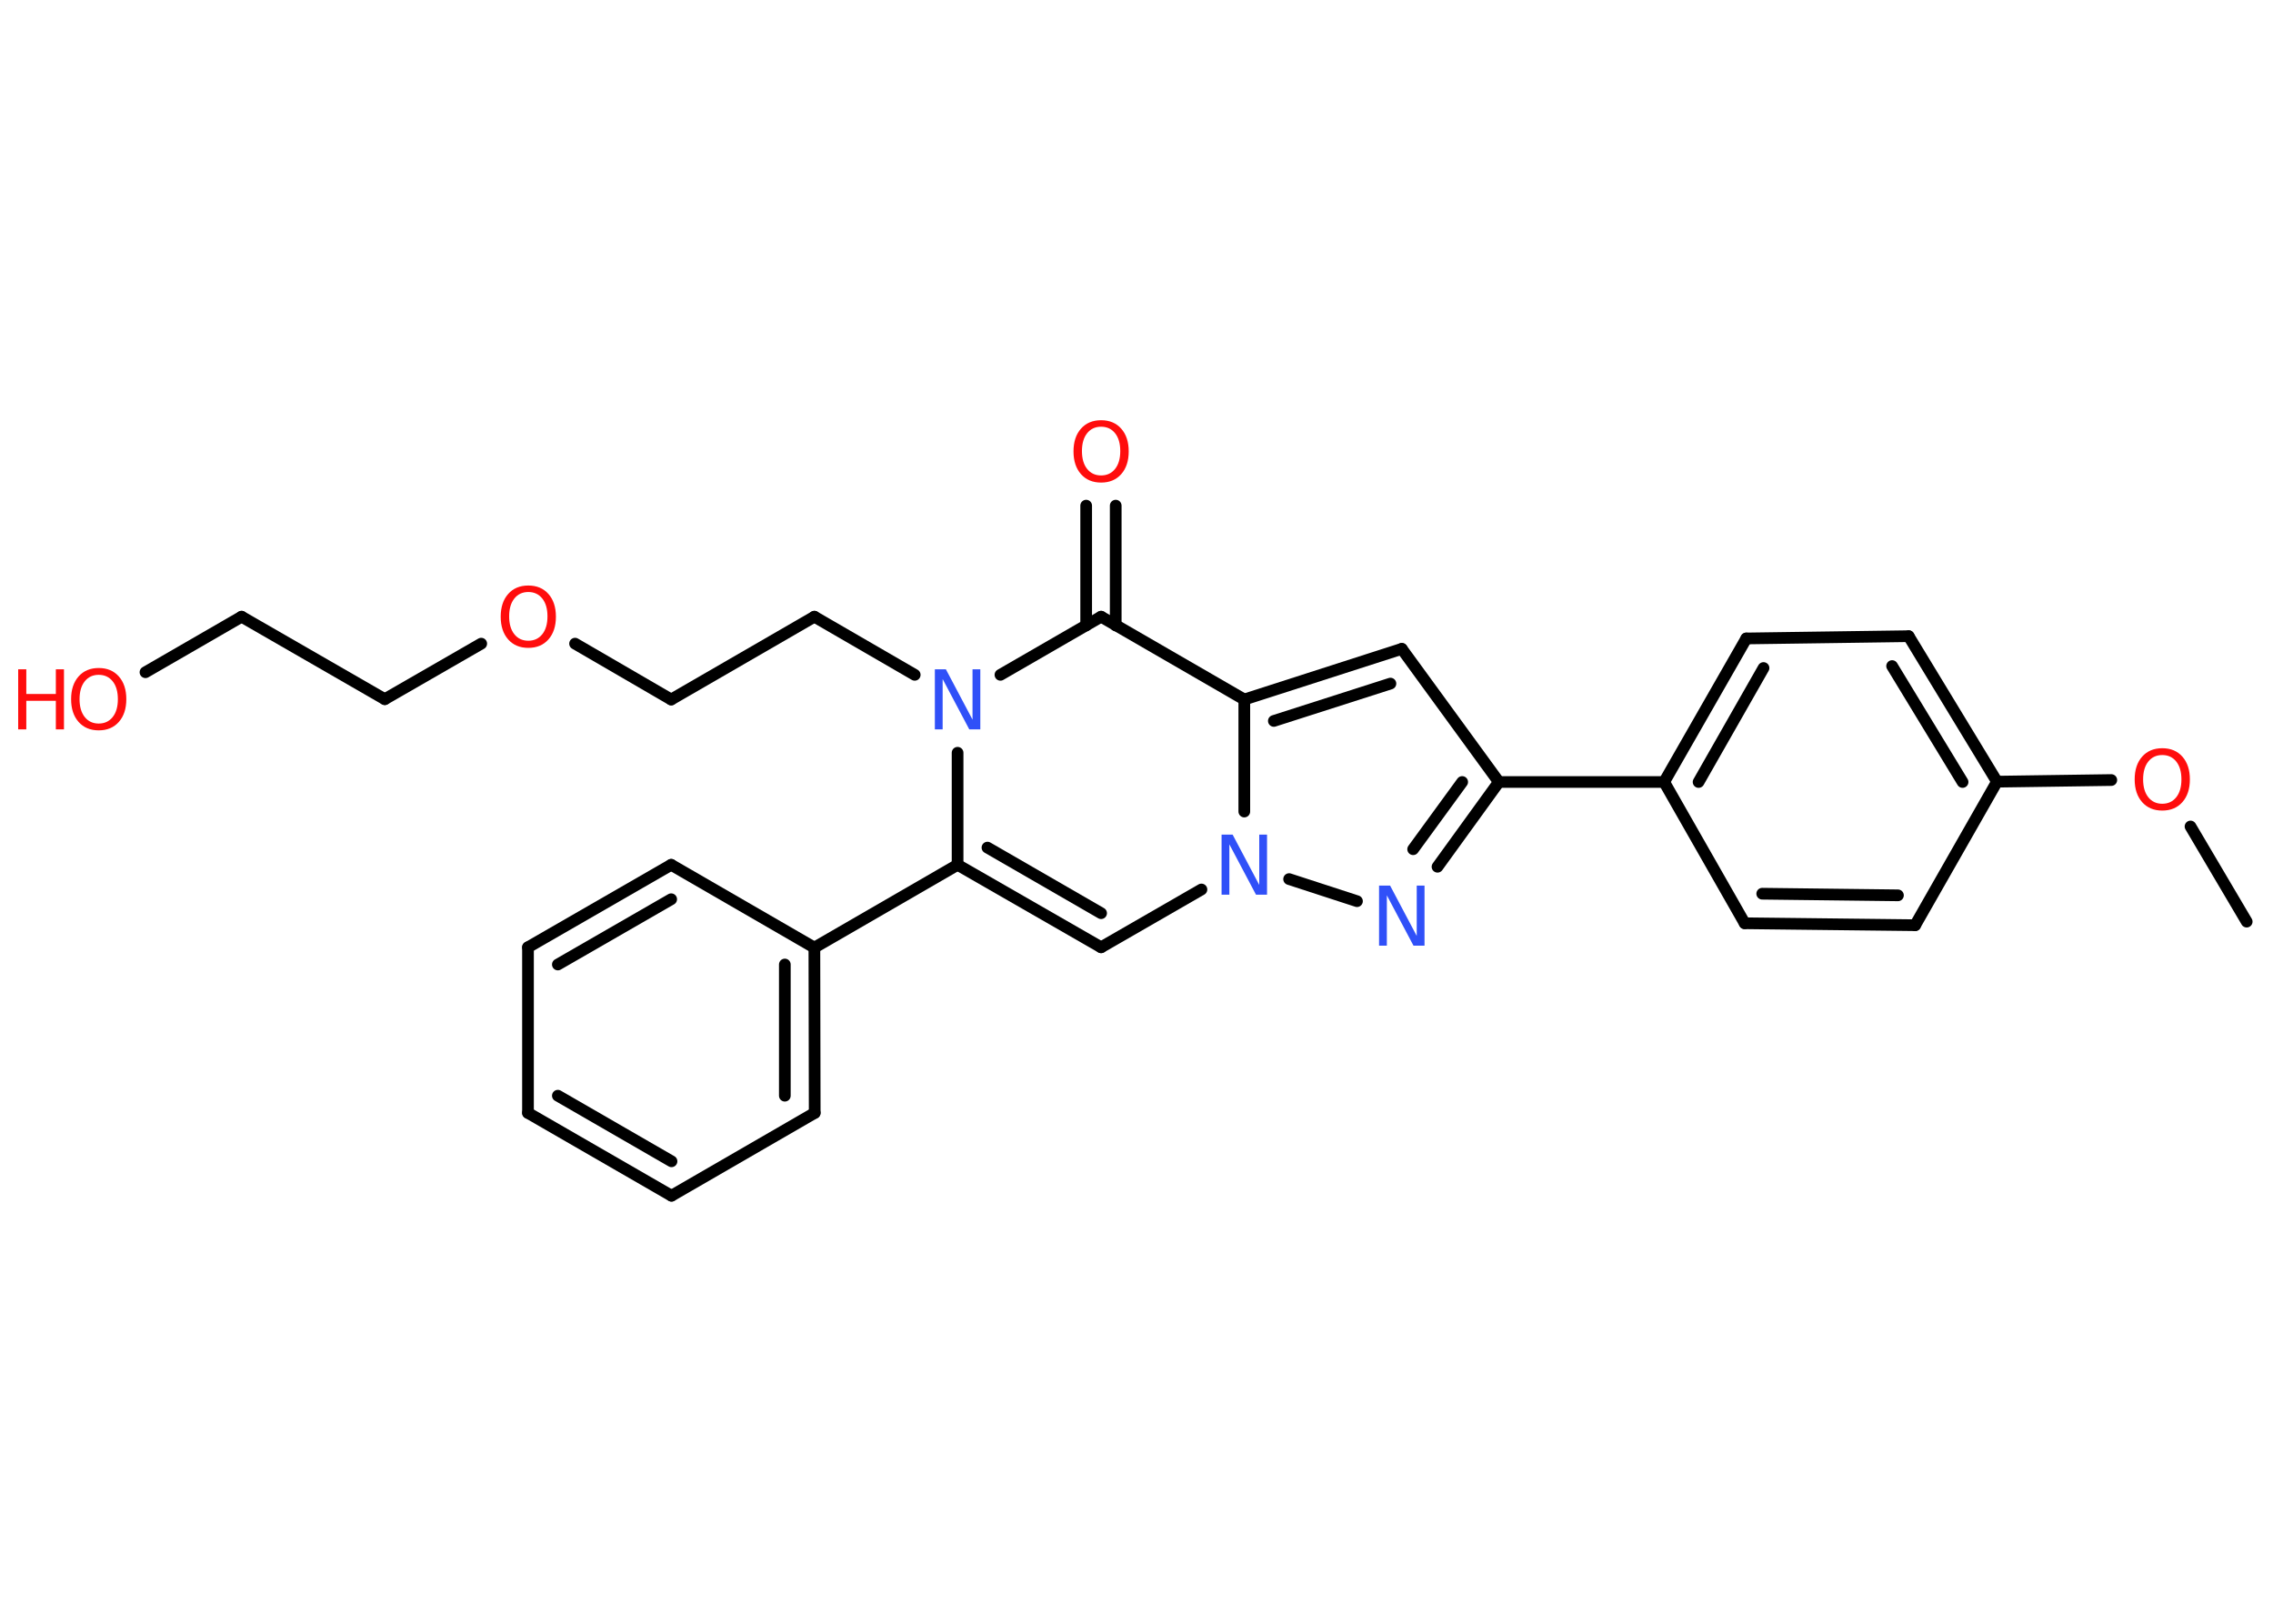 <?xml version='1.0' encoding='UTF-8'?>
<!DOCTYPE svg PUBLIC "-//W3C//DTD SVG 1.1//EN" "http://www.w3.org/Graphics/SVG/1.1/DTD/svg11.dtd">
<svg version='1.2' xmlns='http://www.w3.org/2000/svg' xmlns:xlink='http://www.w3.org/1999/xlink' width='70.0mm' height='50.0mm' viewBox='0 0 70.0 50.0'>
  <desc>Generated by the Chemistry Development Kit (http://github.com/cdk)</desc>
  <g stroke-linecap='round' stroke-linejoin='round' stroke='#000000' stroke-width='.36' fill='#FF0D0D'>
    <rect x='.0' y='.0' width='70.0' height='50.0' fill='#FFFFFF' stroke='none'/>
    <g id='mol1' class='mol'>
      <line id='mol1bnd1' class='bond' x1='69.19' y1='28.38' x2='67.46' y2='25.45'/>
      <line id='mol1bnd2' class='bond' x1='65.02' y1='24.02' x2='61.5' y2='24.07'/>
      <g id='mol1bnd3' class='bond'>
        <line x1='61.5' y1='24.07' x2='58.78' y2='19.59'/>
        <line x1='60.44' y1='24.08' x2='58.27' y2='20.51'/>
      </g>
      <line id='mol1bnd4' class='bond' x1='58.78' y1='19.59' x2='53.78' y2='19.66'/>
      <g id='mol1bnd5' class='bond'>
        <line x1='53.78' y1='19.66' x2='51.25' y2='24.08'/>
        <line x1='54.31' y1='20.57' x2='52.31' y2='24.08'/>
      </g>
      <line id='mol1bnd6' class='bond' x1='51.25' y1='24.08' x2='46.16' y2='24.08'/>
      <line id='mol1bnd7' class='bond' x1='46.16' y1='24.08' x2='43.17' y2='19.98'/>
      <g id='mol1bnd8' class='bond'>
        <line x1='43.17' y1='19.98' x2='38.32' y2='21.54'/>
        <line x1='42.82' y1='21.05' x2='39.23' y2='22.2'/>
      </g>
      <line id='mol1bnd9' class='bond' x1='38.32' y1='21.54' x2='33.91' y2='18.99'/>
      <g id='mol1bnd10' class='bond'>
        <line x1='33.45' y1='19.26' x2='33.45' y2='15.57'/>
        <line x1='34.36' y1='19.26' x2='34.36' y2='15.57'/>
      </g>
      <line id='mol1bnd11' class='bond' x1='33.91' y1='18.99' x2='30.81' y2='20.78'/>
      <line id='mol1bnd12' class='bond' x1='28.17' y1='20.78' x2='25.08' y2='18.99'/>
      <line id='mol1bnd13' class='bond' x1='25.08' y1='18.99' x2='20.67' y2='21.54'/>
      <line id='mol1bnd14' class='bond' x1='20.67' y1='21.54' x2='17.71' y2='19.82'/>
      <line id='mol1bnd15' class='bond' x1='14.82' y1='19.82' x2='11.85' y2='21.53'/>
      <line id='mol1bnd16' class='bond' x1='11.85' y1='21.53' x2='7.44' y2='18.99'/>
      <line id='mol1bnd17' class='bond' x1='7.44' y1='18.99' x2='4.48' y2='20.7'/>
      <line id='mol1bnd18' class='bond' x1='29.49' y1='23.18' x2='29.49' y2='26.63'/>
      <line id='mol1bnd19' class='bond' x1='29.49' y1='26.63' x2='25.08' y2='29.18'/>
      <g id='mol1bnd20' class='bond'>
        <line x1='25.09' y1='34.27' x2='25.08' y2='29.18'/>
        <line x1='24.17' y1='33.74' x2='24.17' y2='29.7'/>
      </g>
      <line id='mol1bnd21' class='bond' x1='25.09' y1='34.27' x2='20.68' y2='36.82'/>
      <g id='mol1bnd22' class='bond'>
        <line x1='16.26' y1='34.27' x2='20.68' y2='36.82'/>
        <line x1='17.18' y1='33.74' x2='20.68' y2='35.76'/>
      </g>
      <line id='mol1bnd23' class='bond' x1='16.26' y1='34.27' x2='16.26' y2='29.17'/>
      <g id='mol1bnd24' class='bond'>
        <line x1='20.67' y1='26.63' x2='16.26' y2='29.17'/>
        <line x1='20.67' y1='27.69' x2='17.18' y2='29.7'/>
      </g>
      <line id='mol1bnd25' class='bond' x1='25.08' y1='29.18' x2='20.67' y2='26.63'/>
      <g id='mol1bnd26' class='bond'>
        <line x1='29.49' y1='26.63' x2='33.91' y2='29.17'/>
        <line x1='30.41' y1='26.1' x2='33.91' y2='28.12'/>
      </g>
      <line id='mol1bnd27' class='bond' x1='33.91' y1='29.17' x2='37.0' y2='27.39'/>
      <line id='mol1bnd28' class='bond' x1='38.32' y1='21.54' x2='38.32' y2='24.99'/>
      <line id='mol1bnd29' class='bond' x1='39.7' y1='27.07' x2='41.79' y2='27.75'/>
      <g id='mol1bnd30' class='bond'>
        <line x1='44.27' y1='26.69' x2='46.16' y2='24.08'/>
        <line x1='43.52' y1='26.15' x2='45.03' y2='24.08'/>
      </g>
      <line id='mol1bnd31' class='bond' x1='51.25' y1='24.08' x2='53.73' y2='28.43'/>
      <g id='mol1bnd32' class='bond'>
        <line x1='53.73' y1='28.43' x2='58.98' y2='28.49'/>
        <line x1='54.27' y1='27.52' x2='58.45' y2='27.57'/>
      </g>
      <line id='mol1bnd33' class='bond' x1='61.5' y1='24.07' x2='58.98' y2='28.49'/>
      <path id='mol1atm2' class='atom' d='M66.59 23.25q-.27 .0 -.43 .2q-.16 .2 -.16 .55q.0 .35 .16 .55q.16 .2 .43 .2q.27 .0 .43 -.2q.16 -.2 .16 -.55q.0 -.35 -.16 -.55q-.16 -.2 -.43 -.2zM66.59 23.04q.39 .0 .62 .26q.23 .26 .23 .7q.0 .44 -.23 .7q-.23 .26 -.62 .26q-.39 .0 -.62 -.26q-.23 -.26 -.23 -.7q.0 -.44 .23 -.7q.23 -.26 .62 -.26z' stroke='none'/>
      <path id='mol1atm11' class='atom' d='M33.91 13.14q-.27 .0 -.43 .2q-.16 .2 -.16 .55q.0 .35 .16 .55q.16 .2 .43 .2q.27 .0 .43 -.2q.16 -.2 .16 -.55q.0 -.35 -.16 -.55q-.16 -.2 -.43 -.2zM33.91 12.94q.39 .0 .62 .26q.23 .26 .23 .7q.0 .44 -.23 .7q-.23 .26 -.62 .26q-.39 .0 -.62 -.26q-.23 -.26 -.23 -.7q.0 -.44 .23 -.7q.23 -.26 .62 -.26z' stroke='none'/>
      <path id='mol1atm12' class='atom' d='M28.79 20.61h.34l.82 1.55v-1.55h.24v1.85h-.34l-.82 -1.55v1.55h-.24v-1.85z' stroke='none' fill='#3050F8'/>
      <path id='mol1atm15' class='atom' d='M16.27 18.23q-.27 .0 -.43 .2q-.16 .2 -.16 .55q.0 .35 .16 .55q.16 .2 .43 .2q.27 .0 .43 -.2q.16 -.2 .16 -.55q.0 -.35 -.16 -.55q-.16 -.2 -.43 -.2zM16.27 18.03q.39 .0 .62 .26q.23 .26 .23 .7q.0 .44 -.23 .7q-.23 .26 -.62 .26q-.39 .0 -.62 -.26q-.23 -.26 -.23 -.7q.0 -.44 .23 -.7q.23 -.26 .62 -.26z' stroke='none'/>
      <g id='mol1atm18' class='atom'>
        <path d='M3.04 20.78q-.27 .0 -.43 .2q-.16 .2 -.16 .55q.0 .35 .16 .55q.16 .2 .43 .2q.27 .0 .43 -.2q.16 -.2 .16 -.55q.0 -.35 -.16 -.55q-.16 -.2 -.43 -.2zM3.04 20.57q.39 .0 .62 .26q.23 .26 .23 .7q.0 .44 -.23 .7q-.23 .26 -.62 .26q-.39 .0 -.62 -.26q-.23 -.26 -.23 -.7q.0 -.44 .23 -.7q.23 -.26 .62 -.26z' stroke='none'/>
        <path d='M.56 20.61h.25v.76h.91v-.76h.25v1.85h-.25v-.88h-.91v.88h-.25v-1.85z' stroke='none'/>
      </g>
      <path id='mol1atm27' class='atom' d='M37.62 25.7h.34l.82 1.55v-1.55h.24v1.85h-.34l-.82 -1.55v1.55h-.24v-1.85z' stroke='none' fill='#3050F8'/>
      <path id='mol1atm28' class='atom' d='M42.47 27.27h.34l.82 1.55v-1.55h.24v1.85h-.34l-.82 -1.55v1.55h-.24v-1.85z' stroke='none' fill='#3050F8'/>
    </g>
  </g>
</svg>
